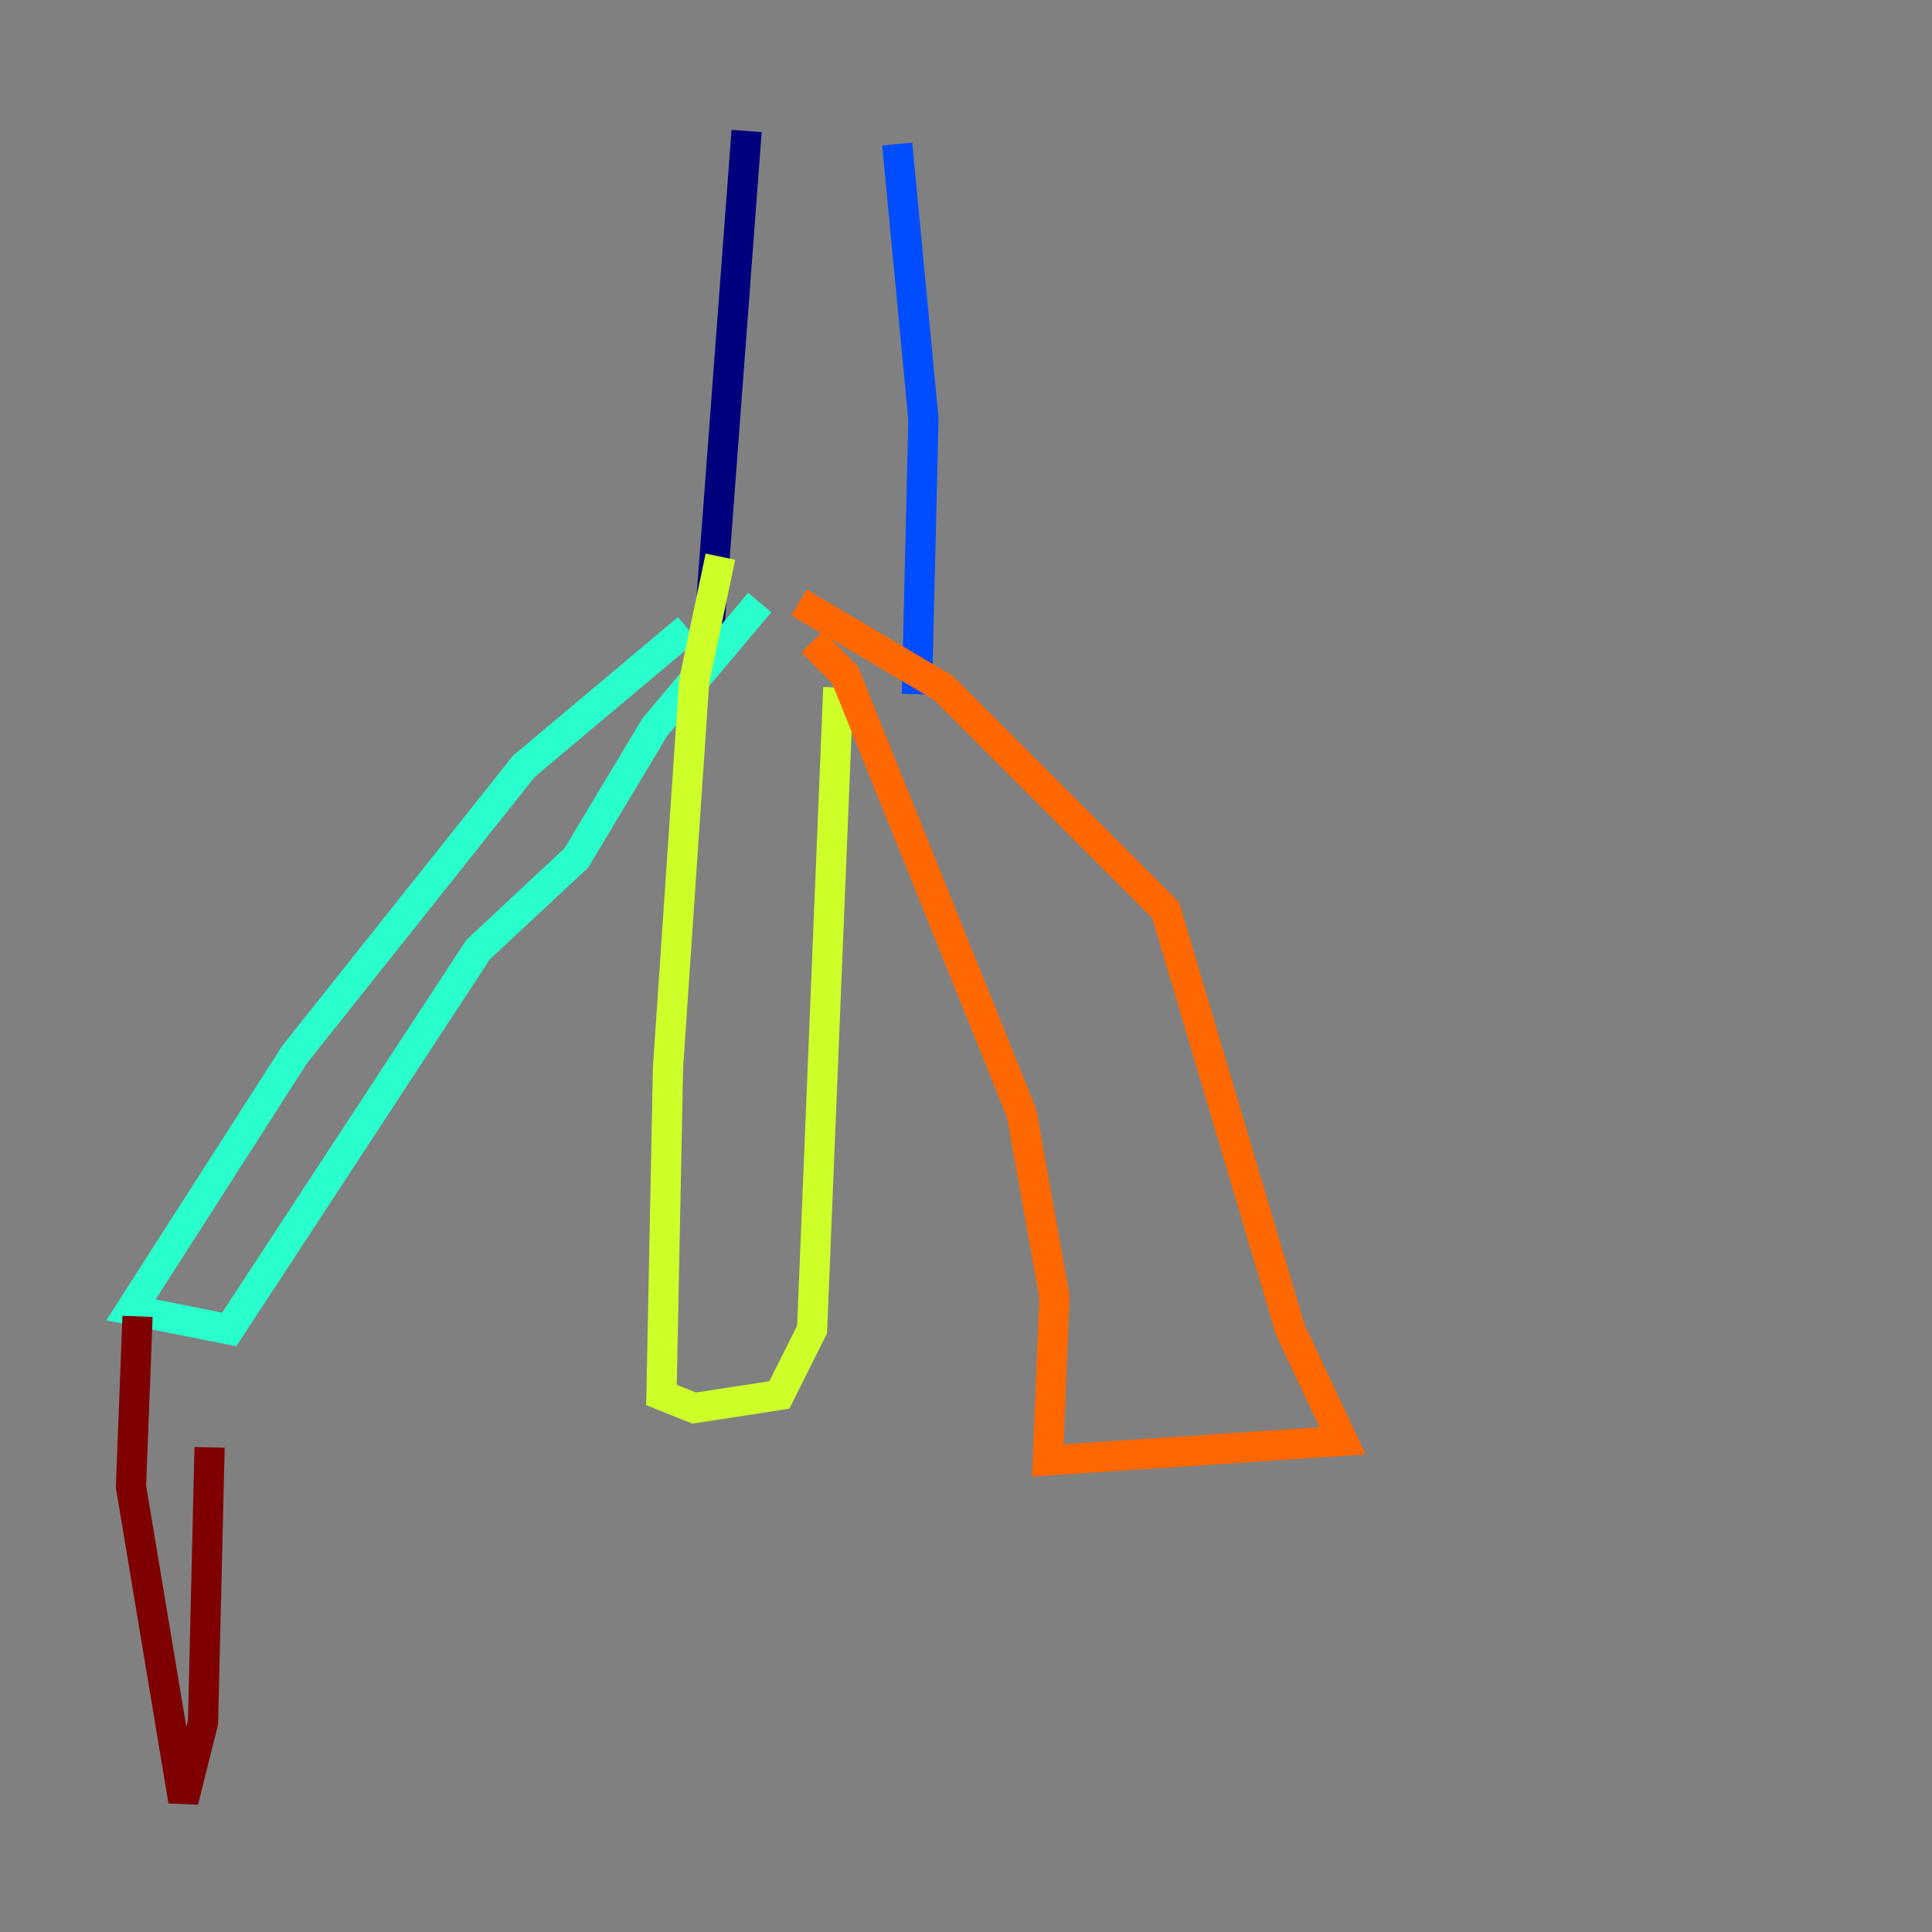<?xml version="1.0" encoding="utf-8" ?>
<svg baseProfile="tiny" height="128" version="1.2" viewBox="0,0,128,128" width="128" xmlns="http://www.w3.org/2000/svg" xmlns:ev="http://www.w3.org/2001/xml-events" xmlns:xlink="http://www.w3.org/1999/xlink"><rect x="0" y="0" width="128" height="128" fill="#808080" stroke="none"/><defs /><polyline fill="none" points="49.464,8.678 46.861,43.39" stroke="#00007f" stroke-width="2" /><polyline fill="none" points="60.746,45.993 61.18,27.77 59.444,9.546" stroke="#004cff" stroke-width="2" /><polyline fill="none" points="45.559,41.654 34.712,50.766 19.525,69.858 8.678,86.78 15.186,88.081 31.675,62.915 38.183,56.841 43.39,48.163 50.332,39.919" stroke="#29ffcd" stroke-width="2" /><polyline fill="none" points="47.729,36.881 45.993,45.125 44.258,70.725 43.824,92.42 45.993,93.288 51.634,92.42 53.803,88.081 55.539,45.559" stroke="#cdff29" stroke-width="2" /><polyline fill="none" points="52.936,39.919 62.481,45.559 77.234,60.312 85.478,88.081 88.949,95.458 69.424,96.759 69.858,85.912 67.688,73.763 55.973,44.691 53.803,42.522" stroke="#ff6700" stroke-width="2" /><polyline fill="none" points="9.112,87.214 8.678,98.495 12.149,119.322 13.451,114.115 13.885,95.891" stroke="#7f0000" stroke-width="2" /></svg>